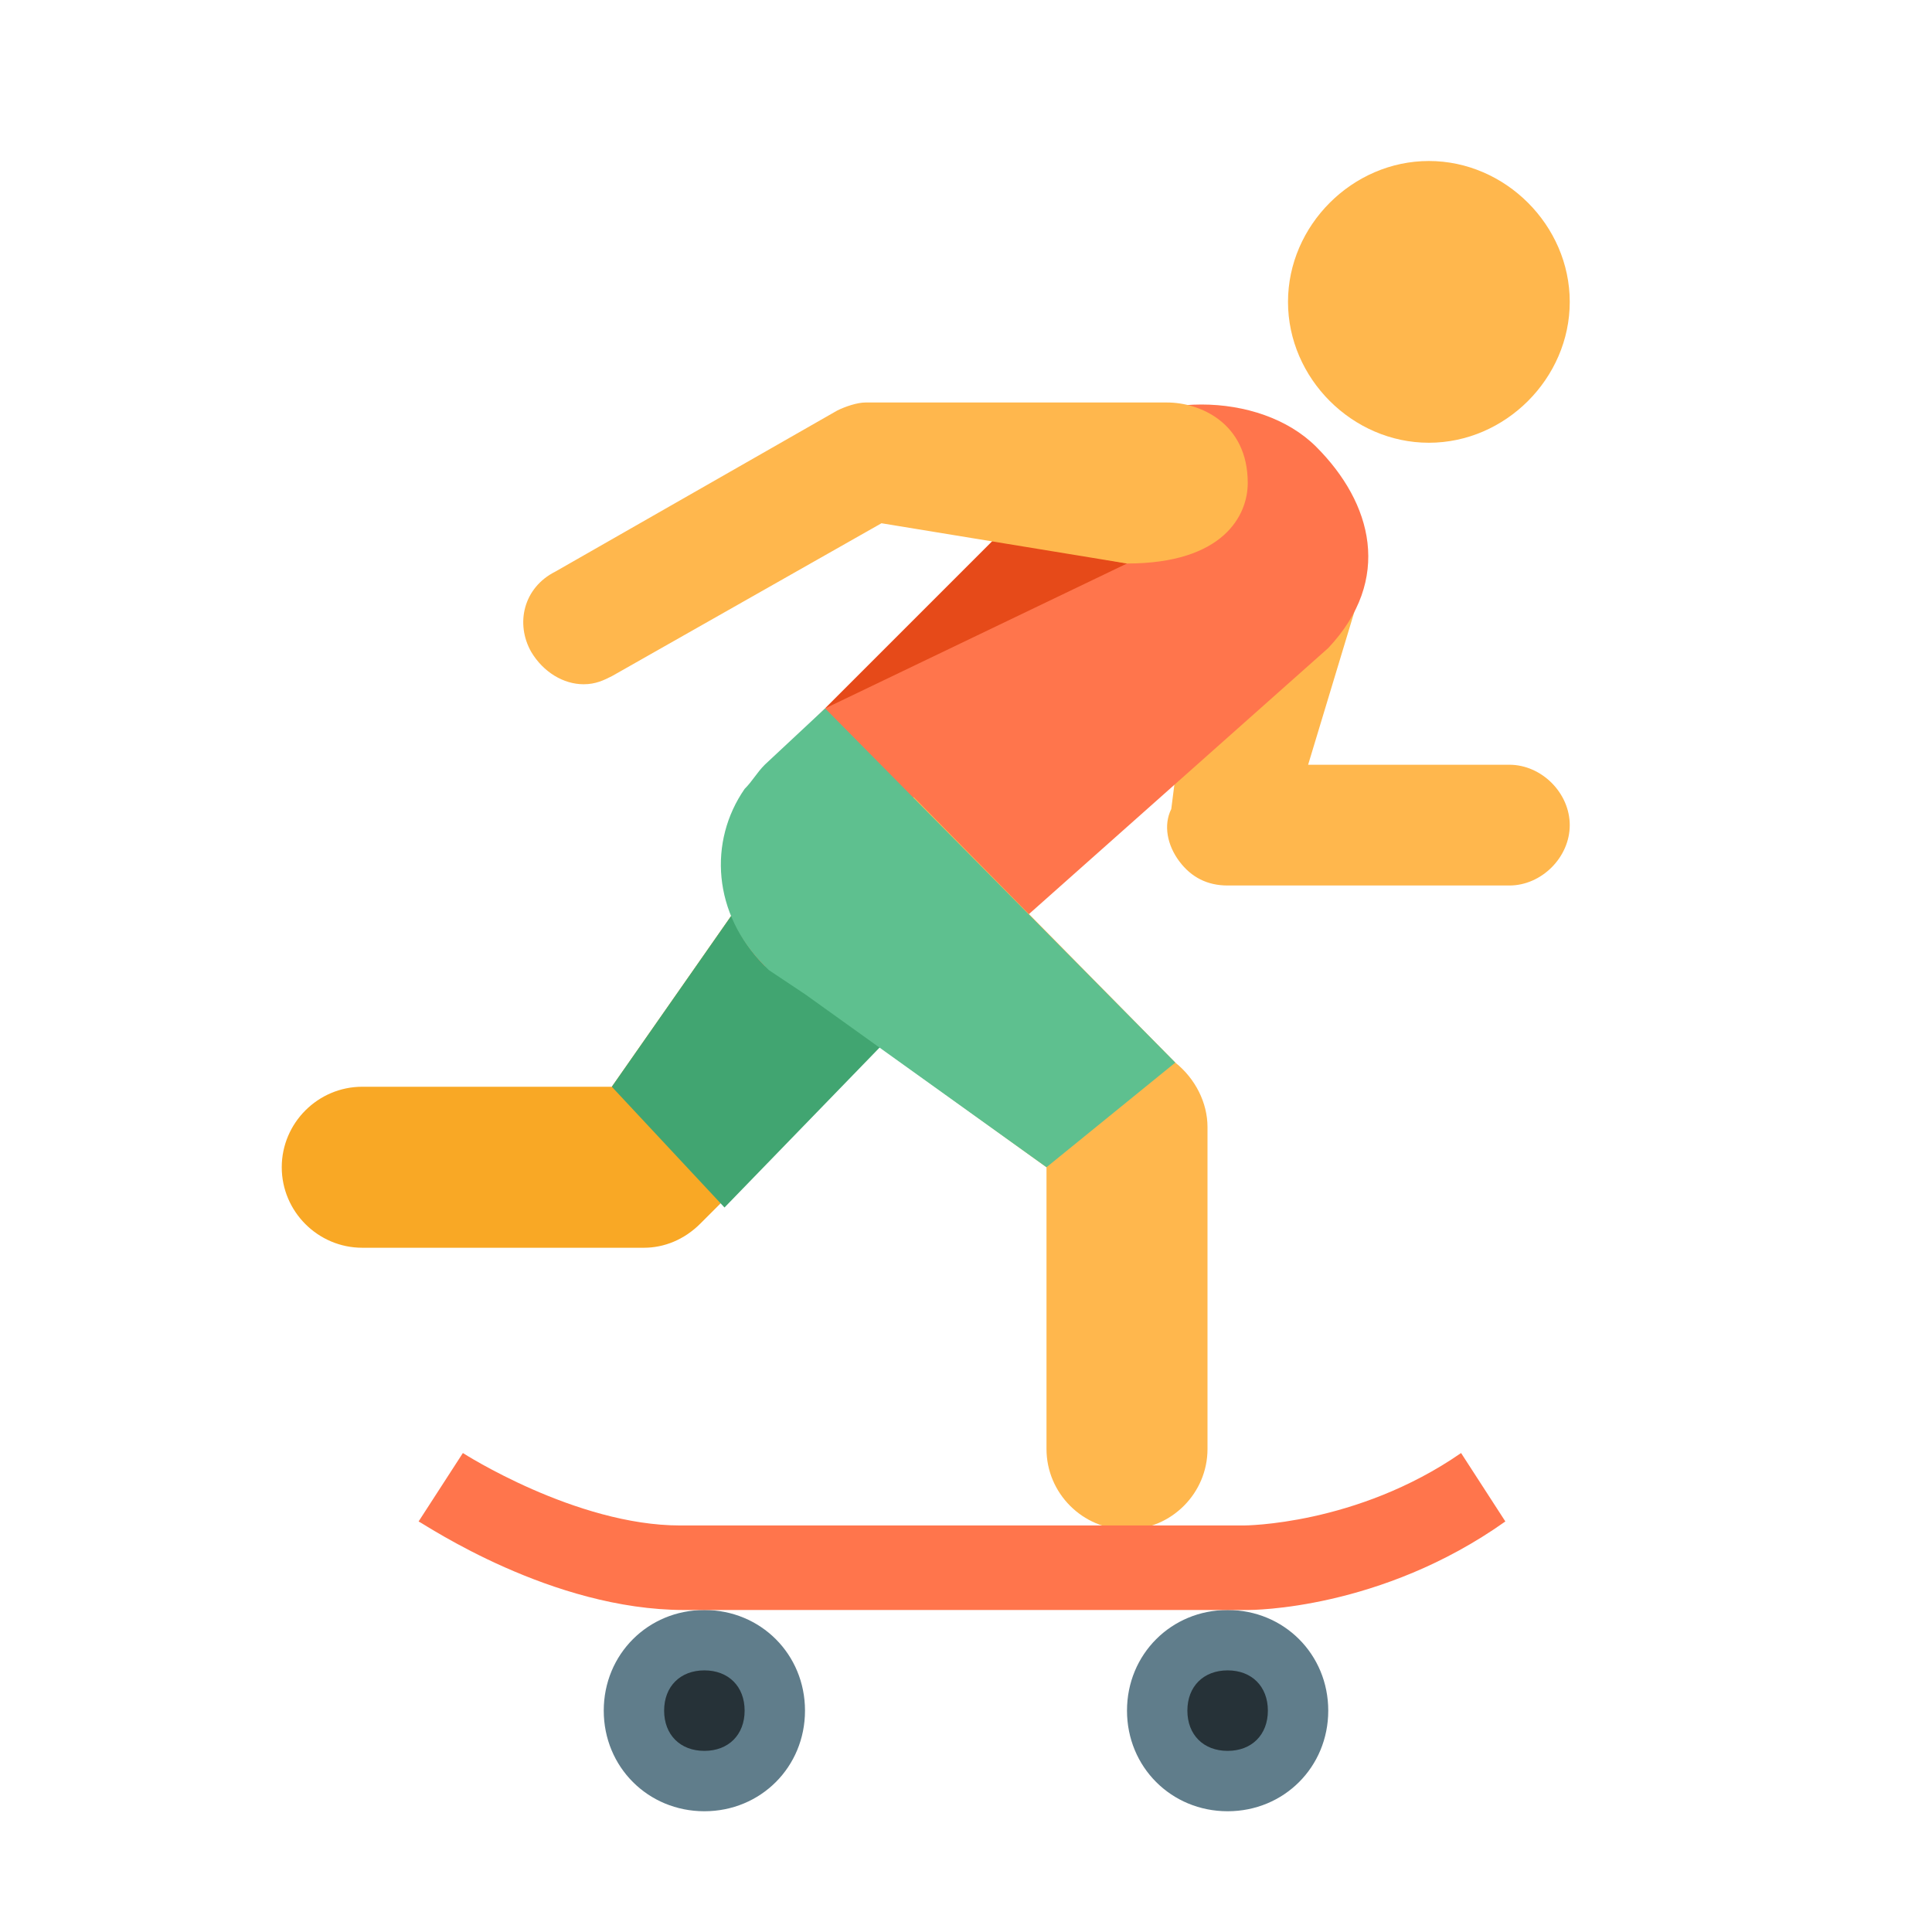 <?xml version="1.0" encoding="utf-8"?>
<!-- Generator: Adobe Illustrator 24.0.1, SVG Export Plug-In . SVG Version: 6.00 Build 0)  -->
<svg version="1.1" id="Layer_1" xmlns="http://www.w3.org/2000/svg" xmlns:xlink="http://www.w3.org/1999/xlink" x="0px" y="0px"
	 viewBox="0 0 48 48" style="enable-background:new 0 0 48 48;" xml:space="preserve">
<path style="fill:#FFB74D;" d="M37.5,22h-7c-0.5,0-0.9-0.2-1.2-0.6c-0.3-0.4-0.4-0.9-0.2-1.3L30,13c0.2-0.8,2.1-1.2,2.9-0.9
	c0.8,0.2,0.9,2.6,0.9,2.6L32.5,19h5c0.8,0,1.5,0.7,1.5,1.5S38.3,22,37.5,22z"/>
<path style="fill:#F9A825;" d="M16,31H9c-1.1,0-2-0.9-2-2s0.9-2,2-2h6.2l5.1-7.3l4.1,3.7l-7,7C17,30.8,16.5,31,16,31z"/>
<path style="fill:#41A571;" d="M15.2,27l5.1-7.3l4.1,3.7L18,30L15.2,27z"/>
<path style="fill:#FF754C;" d="M21.5,25c-0.9,0-1.5-0.5-2.5-1c-1.4-1.4-1.4-3.6,0-4.9l8-8c1.4-1.4,4.3-1.4,5.7,0s1.9,3.3,0.3,5l-9,8
	C23.3,24.7,22.4,25,21.5,25z"/>
<path style="fill:#FFB74D;" d="M28,38c-1.1,0-2-0.9-2-2v-7l-6.8-4.9l3.5-4.3l6.5,6.6c0.5,0.4,0.8,1,0.8,1.6v8C30,37.1,29.1,38,28,38
	z"/>
<path style="fill:#E64A19;" d="M24.7,13.4l-4.2,4.2L28,14L24.7,13.4z"/>
<path style="fill:#FFB74D;" d="M14.5,17c-0.5,0-1-0.3-1.3-0.8c-0.4-0.7-0.2-1.6,0.6-2l7-4c0.2-0.1,0.5-0.2,0.7-0.2H29
	c0.8,0,2,0.5,2,2c0,0.8-0.6,2-3,2l-6.1-1l-6.7,3.8C15,16.9,14.8,17,14.5,17z"/>
<path style="fill:#607D8B;" d="M20,42.5c0,1.4-1.1,2.5-2.5,2.5S15,43.9,15,42.5s1.1-2.5,2.5-2.5S20,41.1,20,42.5z"/>
<path style="fill:#263238;" d="M18.5,42.5c0,0.6-0.4,1-1,1s-1-0.4-1-1s0.4-1,1-1S18.5,41.9,18.5,42.5z"/>
<path style="fill:#607D8B;" d="M33,42.5c0,1.4-1.1,2.5-2.5,2.5S28,43.9,28,42.5s1.1-2.5,2.5-2.5S33,41.1,33,42.5z"/>
<path style="fill:#263238;" d="M31.5,42.5c0,0.6-0.4,1-1,1s-1-0.4-1-1s0.4-1,1-1S31.5,41.9,31.5,42.5z"/>
<path style="fill:#FF754C;" d="M31,40H17c-3.3,0-6.4-2.1-6.6-2.2l1.1-1.7c0,0,2.8,1.8,5.4,1.8h14c0,0,2.8,0,5.4-1.8l1.1,1.7
	C34.3,40,31.1,40,31,40z"/>
<path style="fill:#FFB74D;" d="M35.5,4C37.4,4,39,5.6,39,7.5S37.4,11,35.5,11S32,9.4,32,7.5S33.6,4,35.5,4"/>
<path style="fill:#5EC08F;" d="M20.5,17.6L19,19c-0.2,0.2-0.3,0.4-0.5,0.6c-0.9,1.3-0.8,3.1,0.5,4.4c0.1,0.1,0.1,0.1,0.1,0.1
	c0.3,0.2,0.6,0.4,0.9,0.6l6,4.3l3.2-2.6L20.5,17.6z"/>
</svg>
